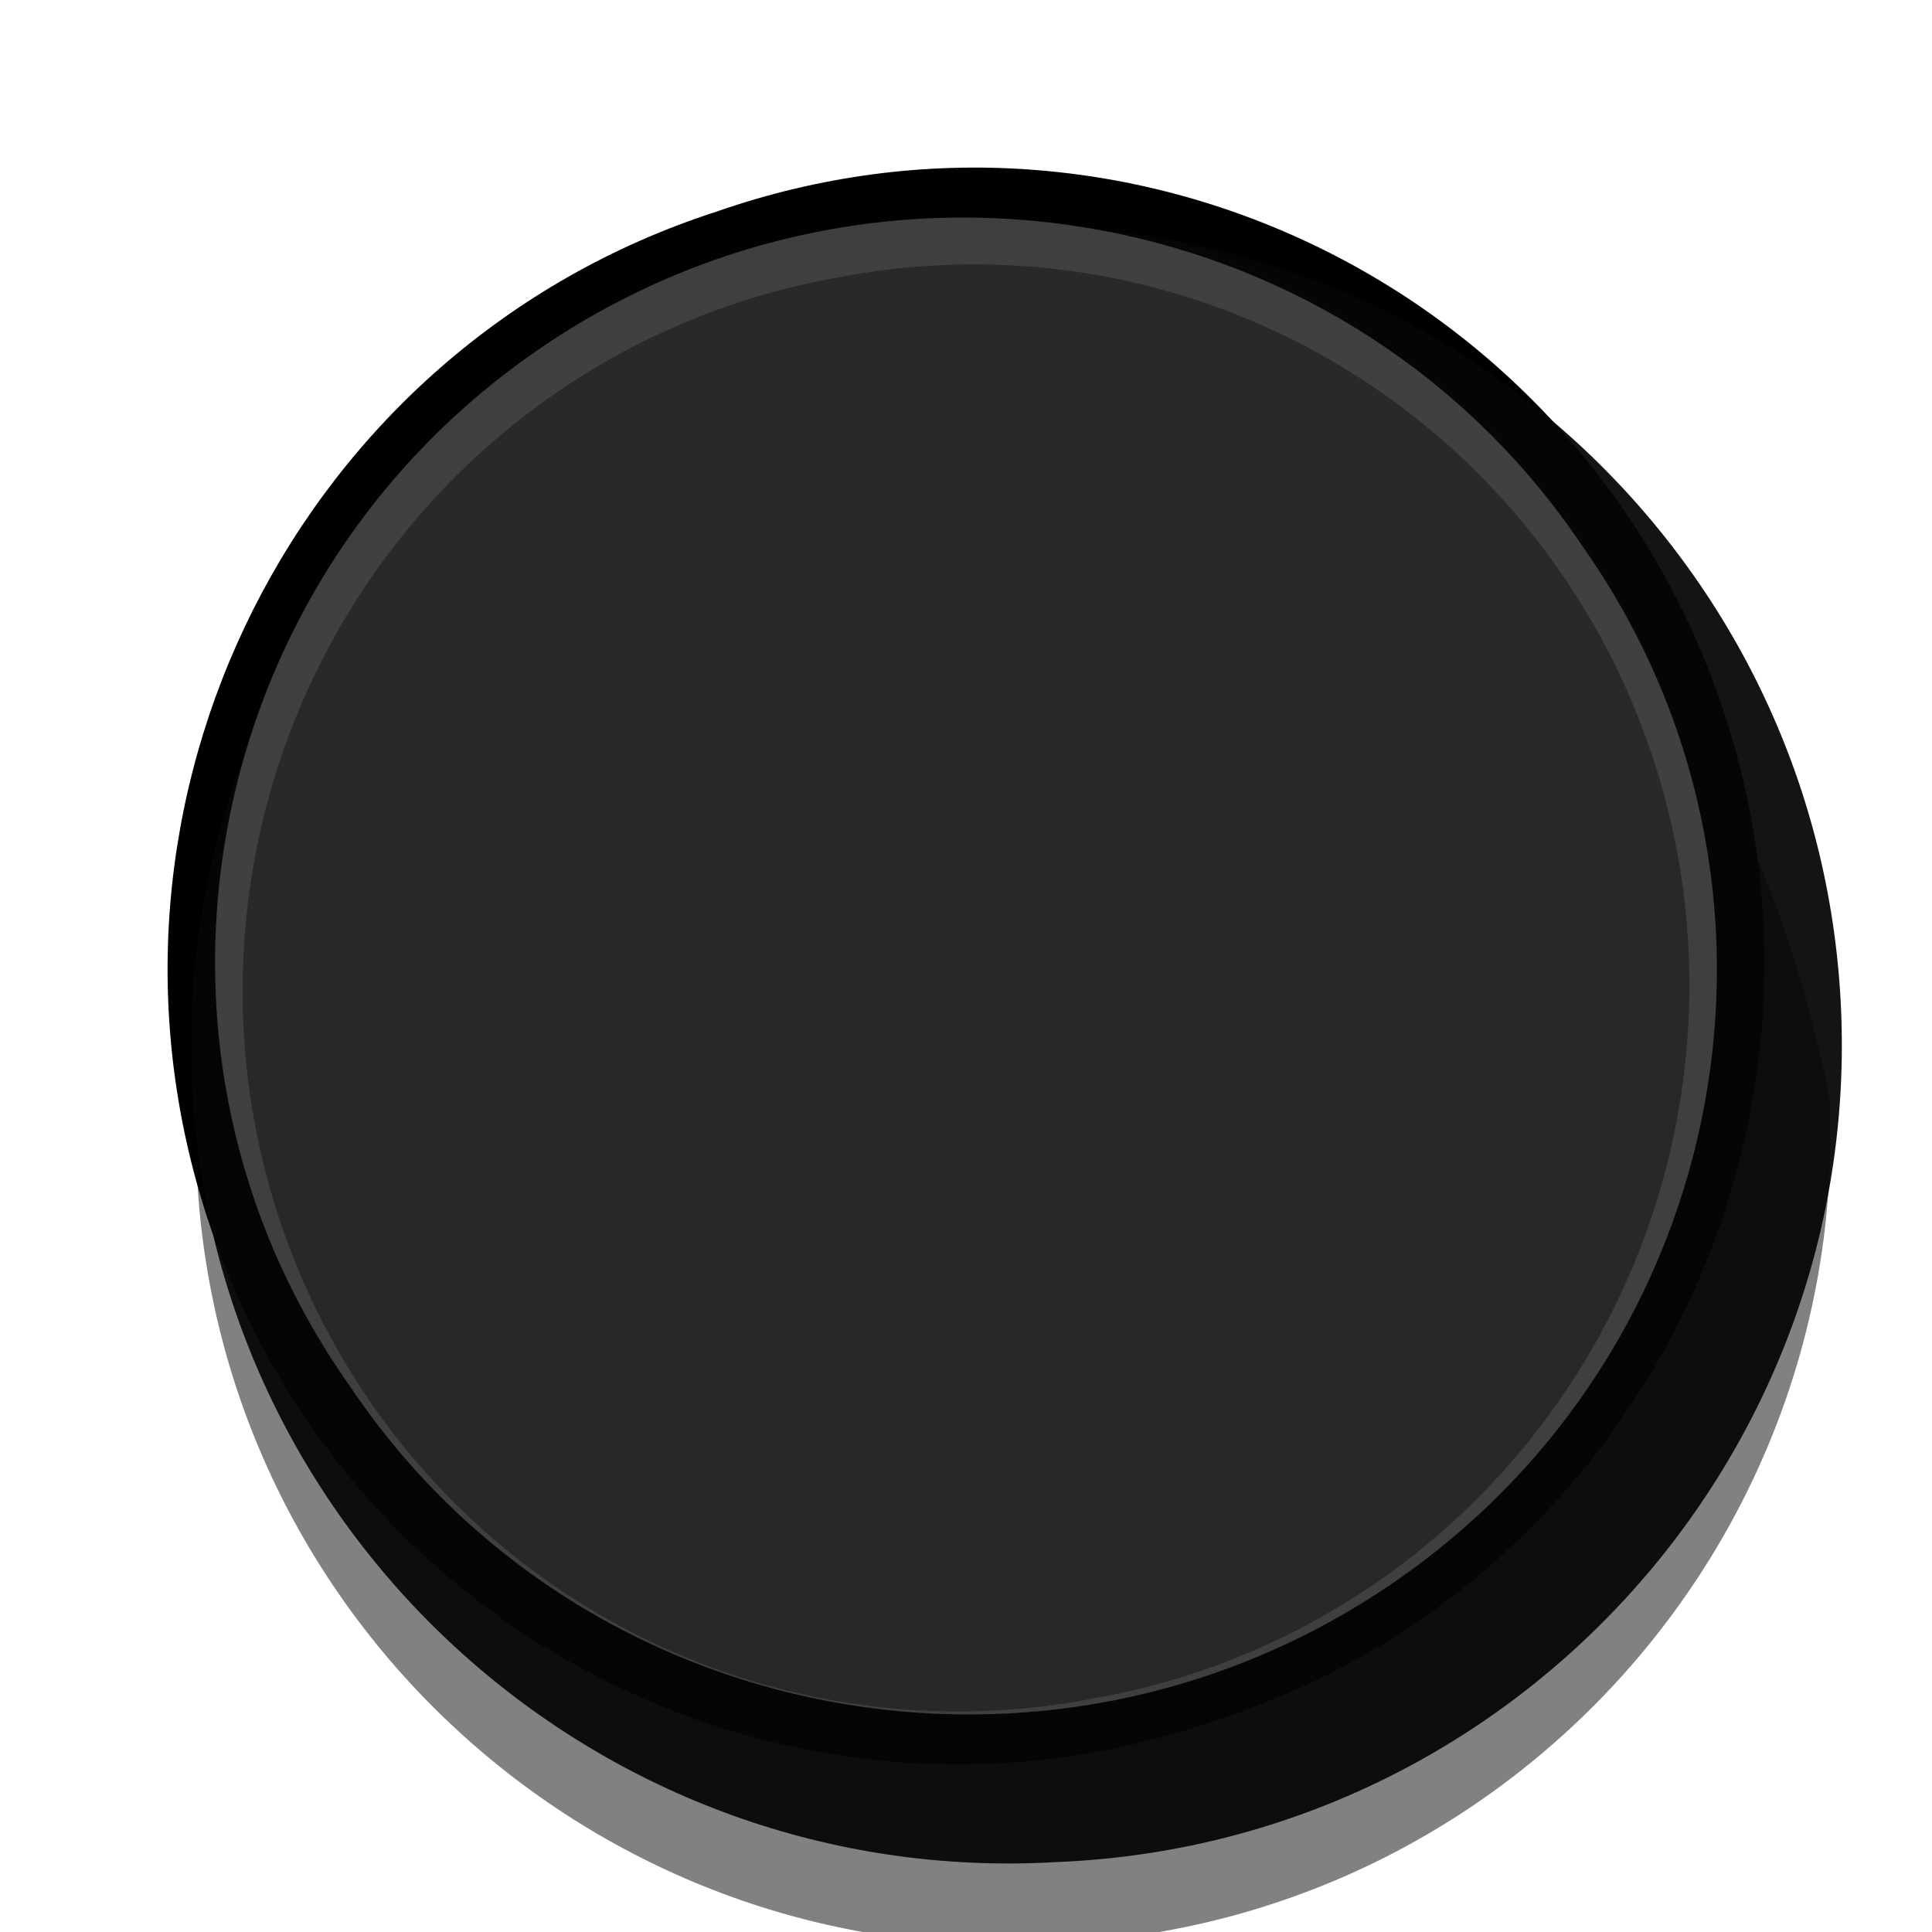 <svg
   xmlns="http://www.w3.org/2000/svg"
   xmlns:xlink="http://www.w3.org/1999/xlink"
   id="svg32"
   version="1.1"
   height="26"
   width="26">
  <defs
     id="defs12">
    <linearGradient
       gradientUnits="userSpaceOnUse"
       gradientTransform="rotate(-105.965,-4.469,20.361)"
       y2="18.998"
       y1="18.998"
       x2="31.999"
       x1="8.001"
       id="a">
      <stop
         id="stop2"
         offset="0"
         stop-color="#0e0e0e" />
      <stop
         id="stop4"
         offset="1"
         stop-color="#5d5d5d" />
    </linearGradient>
    <linearGradient
       gradientUnits="userSpaceOnUse"
       gradientTransform="matrix(-0.031,-0.094,0.093,-0.031,-44.769,43.125)"
       y2="483.052"
       y1="472.03"
       x2="446.622"
       x1="256.74"
       id="b">
      <stop
         id="stop7"
         offset="0"
         stop-color="#1e1e1e" />
      <stop
         id="stop9"
         offset="1"
         stop-color="#3d3d3d" />
    </linearGradient>
    <linearGradient
       gradientTransform="matrix(-0.166,-1.058,1.058,-0.166,3.228,43.323)"
       gradientUnits="userSpaceOnUse"
       y2="18.998"
       x2="30.822"
       y1="18.998"
       x1="9.177"
       id="linearGradient875"
       xlink:href="#b-3" />
    <linearGradient
       gradientUnits="userSpaceOnUse"
       gradientTransform="rotate(-105.965,20,18.998)"
       y2="18.998"
       y1="18.998"
       x2="31.999"
       x1="8.001"
       id="b-3">
      <stop
         id="stop7-6"
         offset="0"
         stop-color="#0e0e0e" />
      <stop
         id="stop9-7"
         offset="1"
         stop-color="#5d5d5d" />
    </linearGradient>
    <filter
       height="1.096"
       y="-0.048"
       width="1.096"
       x="-0.048"
       id="filter885"
       style="color-interpolation-filters:sRGB">
      <feGaussianBlur
         id="feGaussianBlur887"
         stdDeviation="0.463" />
    </filter>
  </defs>
  <path
     id="path14"
     style="color:#000000;font-variant-ligatures:normal;font-variant-position:normal;font-variant-caps:normal;font-variant-numeric:normal;font-variant-alternates:normal;font-feature-settings:normal;text-indent:0;text-decoration:none;text-decoration-line:none;text-decoration-style:solid;text-decoration-color:#000000;text-transform:none;text-orientation:mixed;dominant-baseline:auto;white-space:normal;shape-padding:0;isolation:auto;mix-blend-mode:normal;solid-color:#000000;fill:#000000;fill-opacity:1;stroke-width:0.861;color-rendering:auto;image-rendering:auto;shape-rendering:auto"
     dominant-baseline="auto"
     d="M 13.848,2.281 C 12.462,2.183 11.034,2.362 9.639,2.849 4.009,4.667 0.934,10.777 2.802,16.426 4.671,22.075 10.774,25.103 16.36,23.152 21.989,21.335 25.066,15.226 23.198,9.577 21.796,5.339 18.011,2.574 13.848,2.281 Z" />
  <g
     style="opacity:0.493"
     transform="matrix(0.092,0.026,-0.026,0.092,-8.308,-40.611)"
     id="g26-7">
    <path
       d="m 270.694,536.407 c 20.014,60.045 85.318,92.318 145.171,71.759 60.218,-19.463 93.1,-84.464 73.085,-144.509 C 410.653,312.557 235.429,418.709 270.694,536.407 Z"
       dominant-baseline="auto"
       style="color:#000000;font-variant-ligatures:normal;font-variant-position:normal;font-variant-caps:normal;font-variant-numeric:normal;font-variant-alternates:normal;font-feature-settings:normal;text-indent:0;text-decoration:none;text-decoration-line:none;text-decoration-style:solid;text-decoration-color:#000000;text-transform:none;text-orientation:mixed;dominant-baseline:auto;white-space:normal;shape-padding:0;opacity:1;isolation:auto;mix-blend-mode:normal;solid-color:#000000;color-rendering:auto;image-rendering:auto;shape-rendering:auto"
       id="path24-5" />
  </g>
  <g
     style="opacity:0.94;fill:#050505"
     transform="matrix(0.093,0.026,-0.026,0.093,-8.644,-42.313)"
     id="g30-3">
    <path
       d="m 270.694,536.407 c 20.014,60.045 85.318,92.318 145.171,71.759 60.218,-19.463 93.1,-84.464 73.085,-144.509 -20.014,-60.045 -85.32,-92.318 -145.173,-71.759 -60.218,19.463 -93.098,84.464 -73.084,144.509 z"
       dominant-baseline="auto"
       style="color:#000000;font-variant-ligatures:normal;font-variant-position:normal;font-variant-caps:normal;font-variant-numeric:normal;font-variant-alternates:normal;font-feature-settings:normal;text-indent:0;text-decoration:none;text-decoration-line:none;text-decoration-style:solid;text-decoration-color:#000000;text-transform:none;text-orientation:mixed;dominant-baseline:auto;white-space:normal;shape-padding:0;opacity:1;isolation:auto;mix-blend-mode:normal;solid-color:#000000;fill:#050505;color-rendering:auto;image-rendering:auto;shape-rendering:auto"
       id="path28-5" />
  </g>
  <path
     id="path34"
     style="color:#000000;font-variant-ligatures:normal;font-variant-position:normal;font-variant-caps:normal;font-variant-numeric:normal;font-variant-alternates:normal;font-feature-settings:normal;text-indent:0;text-decoration:none;text-decoration-line:none;text-decoration-style:solid;text-decoration-color:#000000;text-transform:none;text-orientation:mixed;dominant-baseline:auto;white-space:normal;shape-padding:0;opacity:0.746;isolation:auto;mix-blend-mode:normal;solid-color:#000000;fill:#555555;fill-opacity:1;stroke-width:0.875;color-rendering:auto;image-rendering:auto;shape-rendering:auto"
     dominant-baseline="auto"
     d="m 3.108,15.002 c 0.27,1.276 0.799,2.518 1.6,3.652 3.093,4.611 9.401,5.808 14.016,2.664 4.615,-3.144 5.772,-9.433 2.57,-13.97 C 18.2,2.737 11.894,1.537 7.278,4.682 3.816,7.04 2.298,11.17 3.108,15.002 Z" />
  <path
     d="M 11.266,3.737 A 9.646,9.722 8.014 1 1 14.734,22.853 9.646,9.722 8.014 1 1 11.266,3.737 Z"
     id="path36-1"
     style="opacity:1;fill:#282828;fill-opacity:1;stroke-width:0.95" />
  <path
     transform="matrix(0.875,0,0,0.878,-4.5,-3.682)"
     d="M 9.112,22.796 A 11.451,11.541 89.072 1 1 30.888,15.201 11.451,11.541 89.072 1 1 9.112,22.796 Z"
     id="path36-3"
     style="opacity:0.1;fill:url(#linearGradient875);fill-opacity:1;stroke-width:1.083;filter:url(#filter885)" />
</svg>
